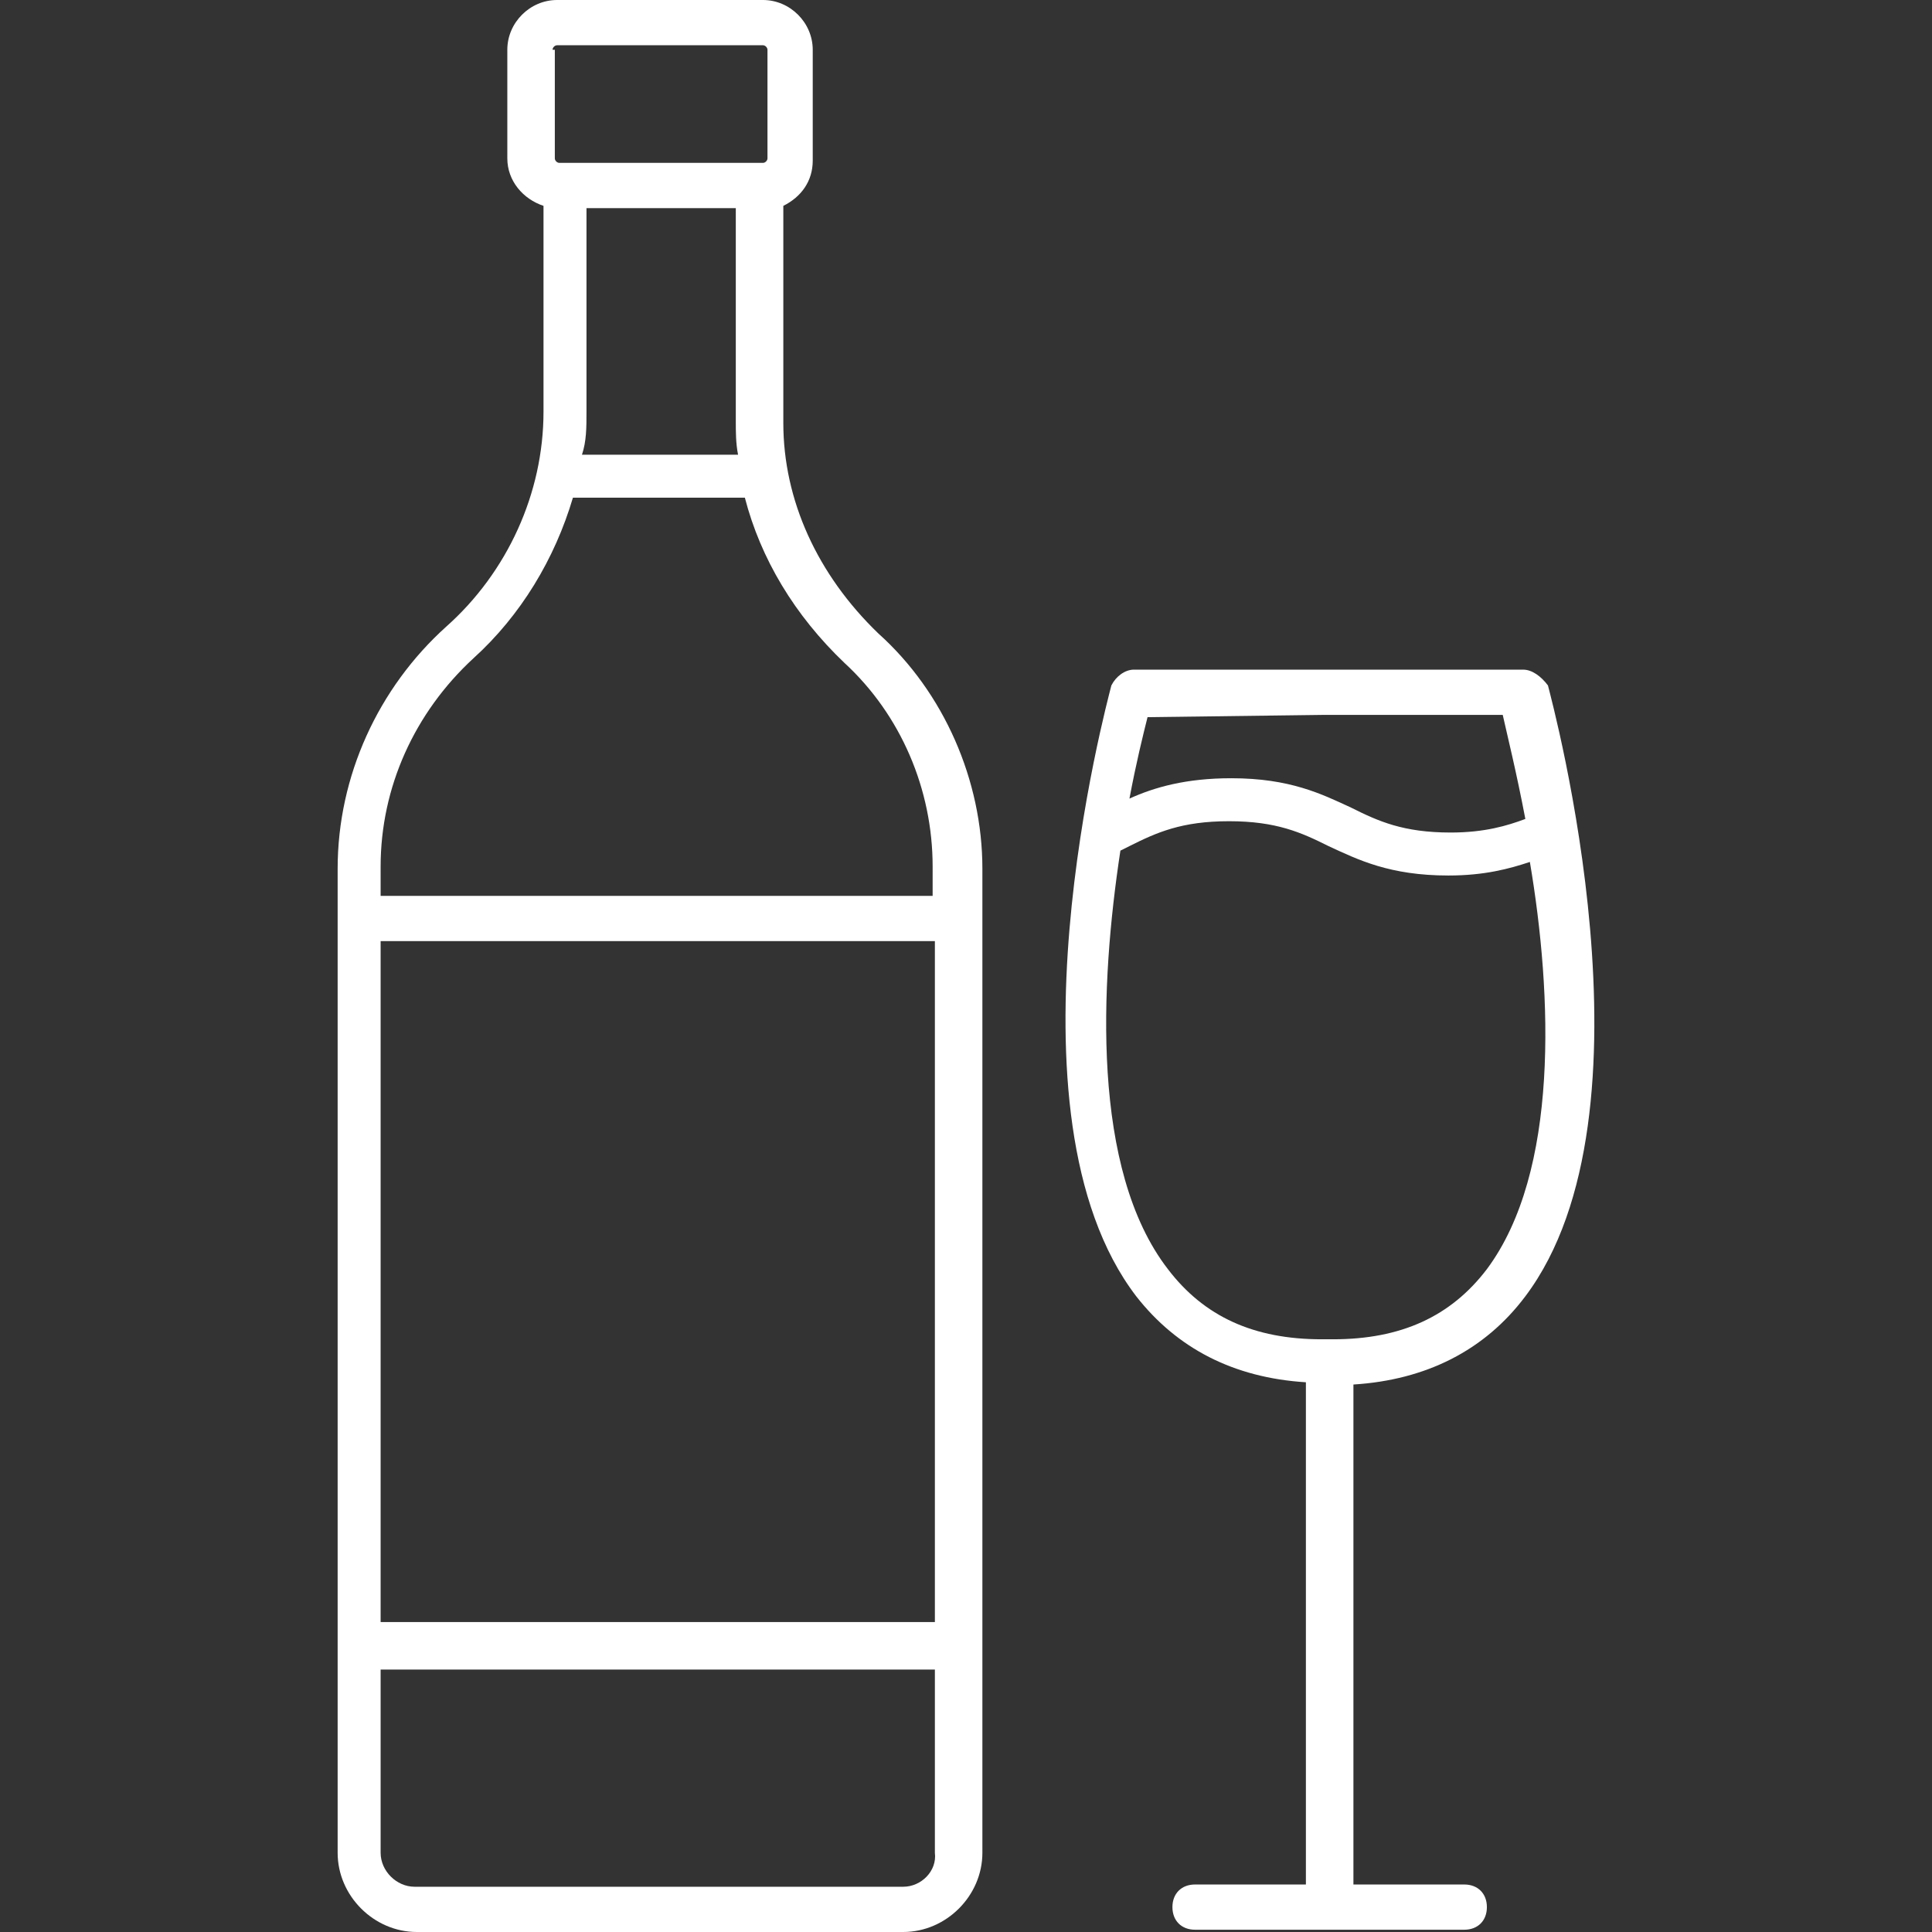 <svg width="85" height="85" viewBox="0 0 85 85" fill="none" xmlns="http://www.w3.org/2000/svg">
<rect x="0" y="0" width="85" height="85" fill="#333333" stroke="none"/>
<path d="M68.104 30.158C67.806 29.76 67.408 29.461 67.01 29.461H58.549C58.45 29.461 58.45 29.461 58.45 29.461H58.35H49.89C49.492 29.461 49.094 29.76 48.895 30.158C48.696 30.954 43.819 48.969 49.99 57.032C51.781 59.321 54.269 60.615 57.454 60.814V82.91H52.577C51.98 82.91 51.582 83.308 51.582 83.905C51.582 84.502 51.98 84.9 52.577 84.9H64.422C65.019 84.9 65.417 84.502 65.417 83.905C65.417 83.308 65.019 82.91 64.422 82.91H59.545V60.913C62.73 60.714 65.317 59.42 67.109 57.032C73.18 48.969 68.303 30.954 68.104 30.158ZM50.487 31.552L58.251 31.452C58.35 31.452 58.35 31.452 58.35 31.452H58.45H66.114C66.313 32.348 66.711 33.94 67.109 36.03C66.313 36.329 65.317 36.628 63.825 36.628C61.734 36.628 60.639 36.13 59.445 35.533C58.151 34.935 56.758 34.239 54.17 34.239C52.179 34.239 50.786 34.637 49.691 35.135C49.99 33.542 50.288 32.348 50.487 31.552ZM65.417 55.837C63.825 57.927 61.635 58.923 58.649 58.923H58.549H58.45C58.45 58.923 58.45 58.923 58.35 58.923C58.35 58.923 58.35 58.923 58.251 58.923C58.251 58.923 58.251 58.923 58.151 58.923C55.165 58.923 52.975 57.927 51.383 55.837C47.999 51.458 48.397 43.296 49.293 37.424L49.691 37.225C50.885 36.628 51.98 36.13 54.07 36.13C56.16 36.13 57.255 36.628 58.45 37.225C59.744 37.822 61.137 38.519 63.725 38.519C65.317 38.519 66.412 38.22 67.308 37.922C68.303 43.794 68.602 51.557 65.417 55.837Z" fill="white"/>
<path d="M38.643 27.869C35.956 25.281 34.463 21.997 34.463 18.612V9.057C35.259 8.659 35.757 7.963 35.757 7.067V2.19C35.757 0.995 34.761 0 33.567 0H24.509C23.315 0 22.32 0.995 22.32 2.19V6.967C22.32 7.963 23.017 8.759 23.912 9.057V18.115C23.912 21.698 22.32 25.181 19.632 27.57C16.646 30.258 14.855 34.139 14.855 38.22V81.516C14.855 83.407 16.447 85 18.338 85H39.738C41.629 85 43.221 83.407 43.221 81.516V38.22C43.221 34.338 41.529 30.457 38.643 27.869ZM24.509 1.991H33.567C33.666 1.991 33.766 2.09 33.766 2.19V6.967C33.766 7.067 33.666 7.166 33.567 7.166H33.467H24.908H24.609C24.509 7.166 24.41 7.067 24.41 6.967V2.19H24.31C24.31 2.09 24.41 1.991 24.509 1.991ZM32.472 20.006H25.604C25.803 19.409 25.803 18.811 25.803 18.115V9.157H32.372V18.513C32.372 19.011 32.372 19.508 32.472 20.006ZM16.746 38.121C16.746 34.637 18.239 31.352 20.827 28.964C22.917 27.073 24.41 24.584 25.206 21.897H32.572C32.671 21.897 32.671 21.897 32.771 21.897C33.467 24.584 34.96 27.073 37.15 29.163C39.638 31.452 41.032 34.736 41.032 38.121V39.414H16.746V38.121ZM16.746 41.405H41.131V71.364H16.746V41.405ZM39.738 83.009H18.239C17.443 83.009 16.746 82.313 16.746 81.516V73.454H41.131V81.516C41.231 82.313 40.534 83.009 39.738 83.009Z" fill="white"/>
</svg>
